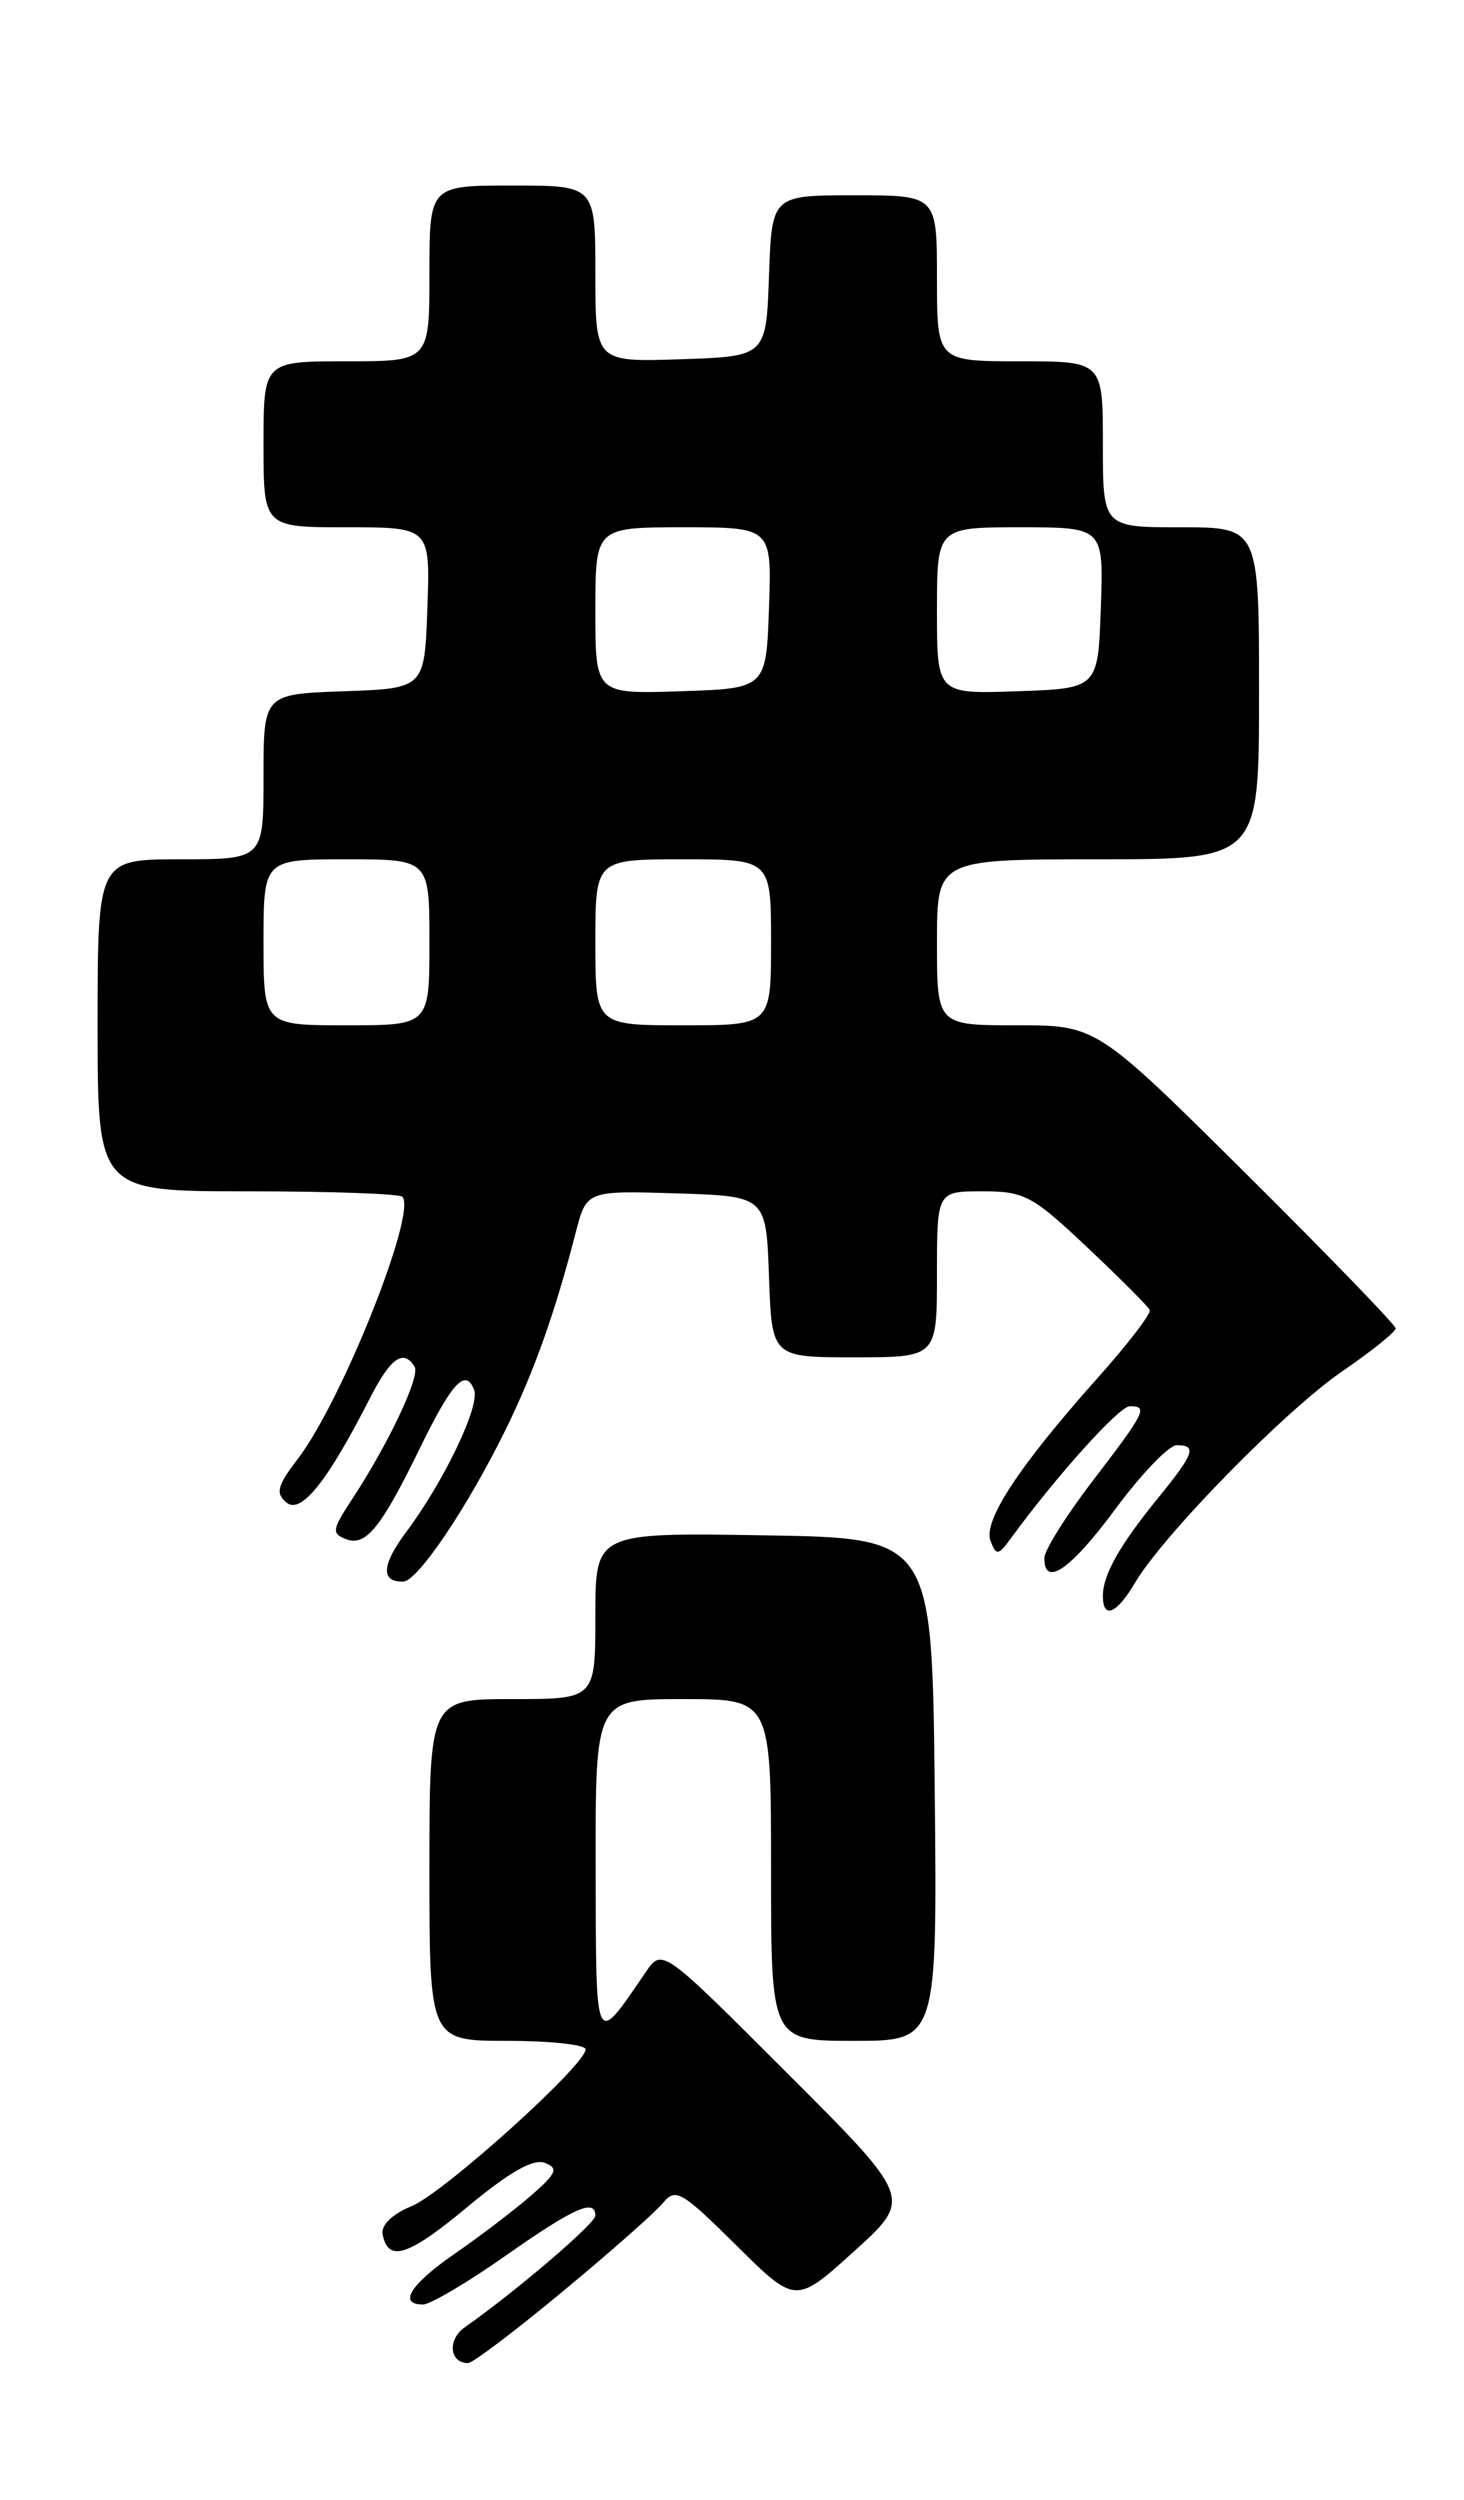 <?xml version="1.0" encoding="UTF-8" standalone="no"?>
<!DOCTYPE svg PUBLIC "-//W3C//DTD SVG 1.1//EN" "http://www.w3.org/Graphics/SVG/1.1/DTD/svg11.dtd" >
<svg xmlns="http://www.w3.org/2000/svg" xmlns:xlink="http://www.w3.org/1999/xlink" version="1.1" viewBox="0 0 150 256">
 <g >
 <path fill="currentColor"
d=" M 57.65 234.67 C 62.52 230.64 67.14 226.56 67.92 225.61 C 69.22 224.03 69.82 224.38 75.43 229.93 C 81.52 235.97 81.52 235.97 87.51 230.55 C 93.50 225.14 93.50 225.14 80.67 212.32 C 67.85 199.50 67.85 199.50 66.17 201.95 C 60.88 209.68 61.07 210.08 61.03 191.25 C 61.00 174.00 61.00 174.00 70.00 174.00 C 79.00 174.00 79.00 174.00 79.00 191.50 C 79.00 209.00 79.00 209.00 87.52 209.00 C 96.03 209.00 96.03 209.00 95.77 183.25 C 95.50 157.50 95.50 157.50 78.25 157.23 C 61.00 156.95 61.00 156.95 61.00 165.48 C 61.00 174.00 61.00 174.00 52.50 174.00 C 44.00 174.00 44.00 174.00 44.00 191.50 C 44.00 209.00 44.00 209.00 52.00 209.00 C 56.40 209.00 60.00 209.39 60.00 209.87 C 60.00 211.48 45.48 224.56 42.17 225.93 C 40.18 226.75 39.02 227.88 39.20 228.81 C 39.77 231.73 41.82 231.06 47.95 225.96 C 52.19 222.44 54.65 221.04 55.81 221.49 C 57.25 222.05 57.05 222.53 54.44 224.82 C 52.75 226.29 49.26 228.95 46.69 230.73 C 42.05 233.92 40.74 236.00 43.34 236.00 C 44.08 236.00 47.89 233.75 51.81 231.00 C 58.80 226.09 61.00 225.11 61.00 226.90 C 61.00 227.70 52.94 234.59 47.60 238.35 C 45.82 239.61 46.06 242.00 47.96 242.00 C 48.43 242.00 52.79 238.70 57.65 234.67 Z  M 116.28 162.11 C 119.16 157.22 131.62 144.51 137.46 140.48 C 140.51 138.39 143.00 136.39 143.00 136.04 C 143.00 135.70 136.10 128.57 127.68 120.21 C 112.35 105.00 112.35 105.00 104.18 105.00 C 96.00 105.00 96.00 105.00 96.00 96.50 C 96.00 88.00 96.00 88.00 112.50 88.00 C 129.00 88.00 129.00 88.00 129.00 71.00 C 129.00 54.00 129.00 54.00 121.00 54.00 C 113.00 54.00 113.00 54.00 113.00 45.50 C 113.00 37.00 113.00 37.00 104.50 37.00 C 96.00 37.00 96.00 37.00 96.00 28.50 C 96.00 20.00 96.00 20.00 87.54 20.00 C 79.08 20.00 79.08 20.00 78.79 28.25 C 78.50 36.50 78.50 36.50 69.75 36.79 C 61.00 37.08 61.00 37.08 61.00 28.04 C 61.00 19.00 61.00 19.00 52.50 19.00 C 44.00 19.00 44.00 19.00 44.00 28.00 C 44.00 37.00 44.00 37.00 35.50 37.00 C 27.00 37.00 27.00 37.00 27.00 45.50 C 27.00 54.00 27.00 54.00 35.54 54.00 C 44.08 54.00 44.08 54.00 43.79 62.25 C 43.50 70.50 43.50 70.50 35.25 70.79 C 27.00 71.08 27.00 71.08 27.00 79.54 C 27.00 88.00 27.00 88.00 18.50 88.00 C 10.00 88.00 10.00 88.00 10.00 105.00 C 10.00 122.00 10.00 122.00 25.33 122.00 C 33.77 122.00 40.92 122.25 41.22 122.56 C 42.76 124.09 35.05 143.45 30.55 149.35 C 28.40 152.16 28.20 152.92 29.35 153.87 C 30.84 155.11 33.54 151.74 37.88 143.23 C 40.02 139.04 41.33 138.11 42.48 139.96 C 43.08 140.94 39.79 147.90 35.94 153.74 C 34.03 156.66 33.98 157.05 35.45 157.62 C 37.48 158.40 39.04 156.47 43.03 148.29 C 46.32 141.55 47.70 140.07 48.58 142.34 C 49.20 143.97 45.50 151.70 41.61 156.90 C 39.10 160.26 38.99 162.02 41.31 161.97 C 42.78 161.94 47.83 154.47 51.76 146.50 C 54.70 140.54 56.87 134.44 58.99 126.21 C 60.10 121.93 60.10 121.93 69.30 122.21 C 78.50 122.50 78.50 122.50 78.79 130.75 C 79.08 139.00 79.08 139.00 87.54 139.00 C 96.00 139.00 96.00 139.00 96.00 130.50 C 96.00 122.00 96.00 122.00 100.66 122.00 C 104.96 122.00 105.79 122.44 111.41 127.75 C 114.76 130.91 117.64 133.79 117.80 134.15 C 117.97 134.51 115.55 137.66 112.43 141.15 C 104.40 150.15 100.70 155.77 101.49 157.81 C 102.08 159.34 102.28 159.31 103.60 157.50 C 108.21 151.19 114.67 144.01 115.75 144.01 C 117.66 144.00 117.37 144.58 112.00 151.60 C 109.25 155.18 107.00 158.77 107.00 159.56 C 107.00 162.61 109.69 160.75 114.31 154.50 C 116.96 150.92 119.77 148.00 120.56 148.00 C 122.67 148.00 122.37 148.84 118.66 153.40 C 114.72 158.23 113.00 161.28 113.00 163.43 C 113.00 165.86 114.40 165.29 116.28 162.11 Z  M 27.00 96.50 C 27.00 88.00 27.00 88.00 35.50 88.00 C 44.00 88.00 44.00 88.00 44.00 96.50 C 44.00 105.00 44.00 105.00 35.50 105.00 C 27.00 105.00 27.00 105.00 27.00 96.50 Z  M 61.00 96.50 C 61.00 88.00 61.00 88.00 70.00 88.00 C 79.00 88.00 79.00 88.00 79.00 96.50 C 79.00 105.00 79.00 105.00 70.00 105.00 C 61.00 105.00 61.00 105.00 61.00 96.50 Z  M 61.00 62.54 C 61.00 54.00 61.00 54.00 70.04 54.00 C 79.08 54.00 79.08 54.00 78.79 62.25 C 78.50 70.50 78.50 70.50 69.75 70.79 C 61.00 71.08 61.00 71.08 61.00 62.54 Z  M 96.00 62.54 C 96.00 54.00 96.00 54.00 104.54 54.00 C 113.08 54.00 113.08 54.00 112.79 62.25 C 112.50 70.50 112.50 70.50 104.25 70.79 C 96.00 71.08 96.00 71.08 96.00 62.54 Z "/>
</g>
</svg>